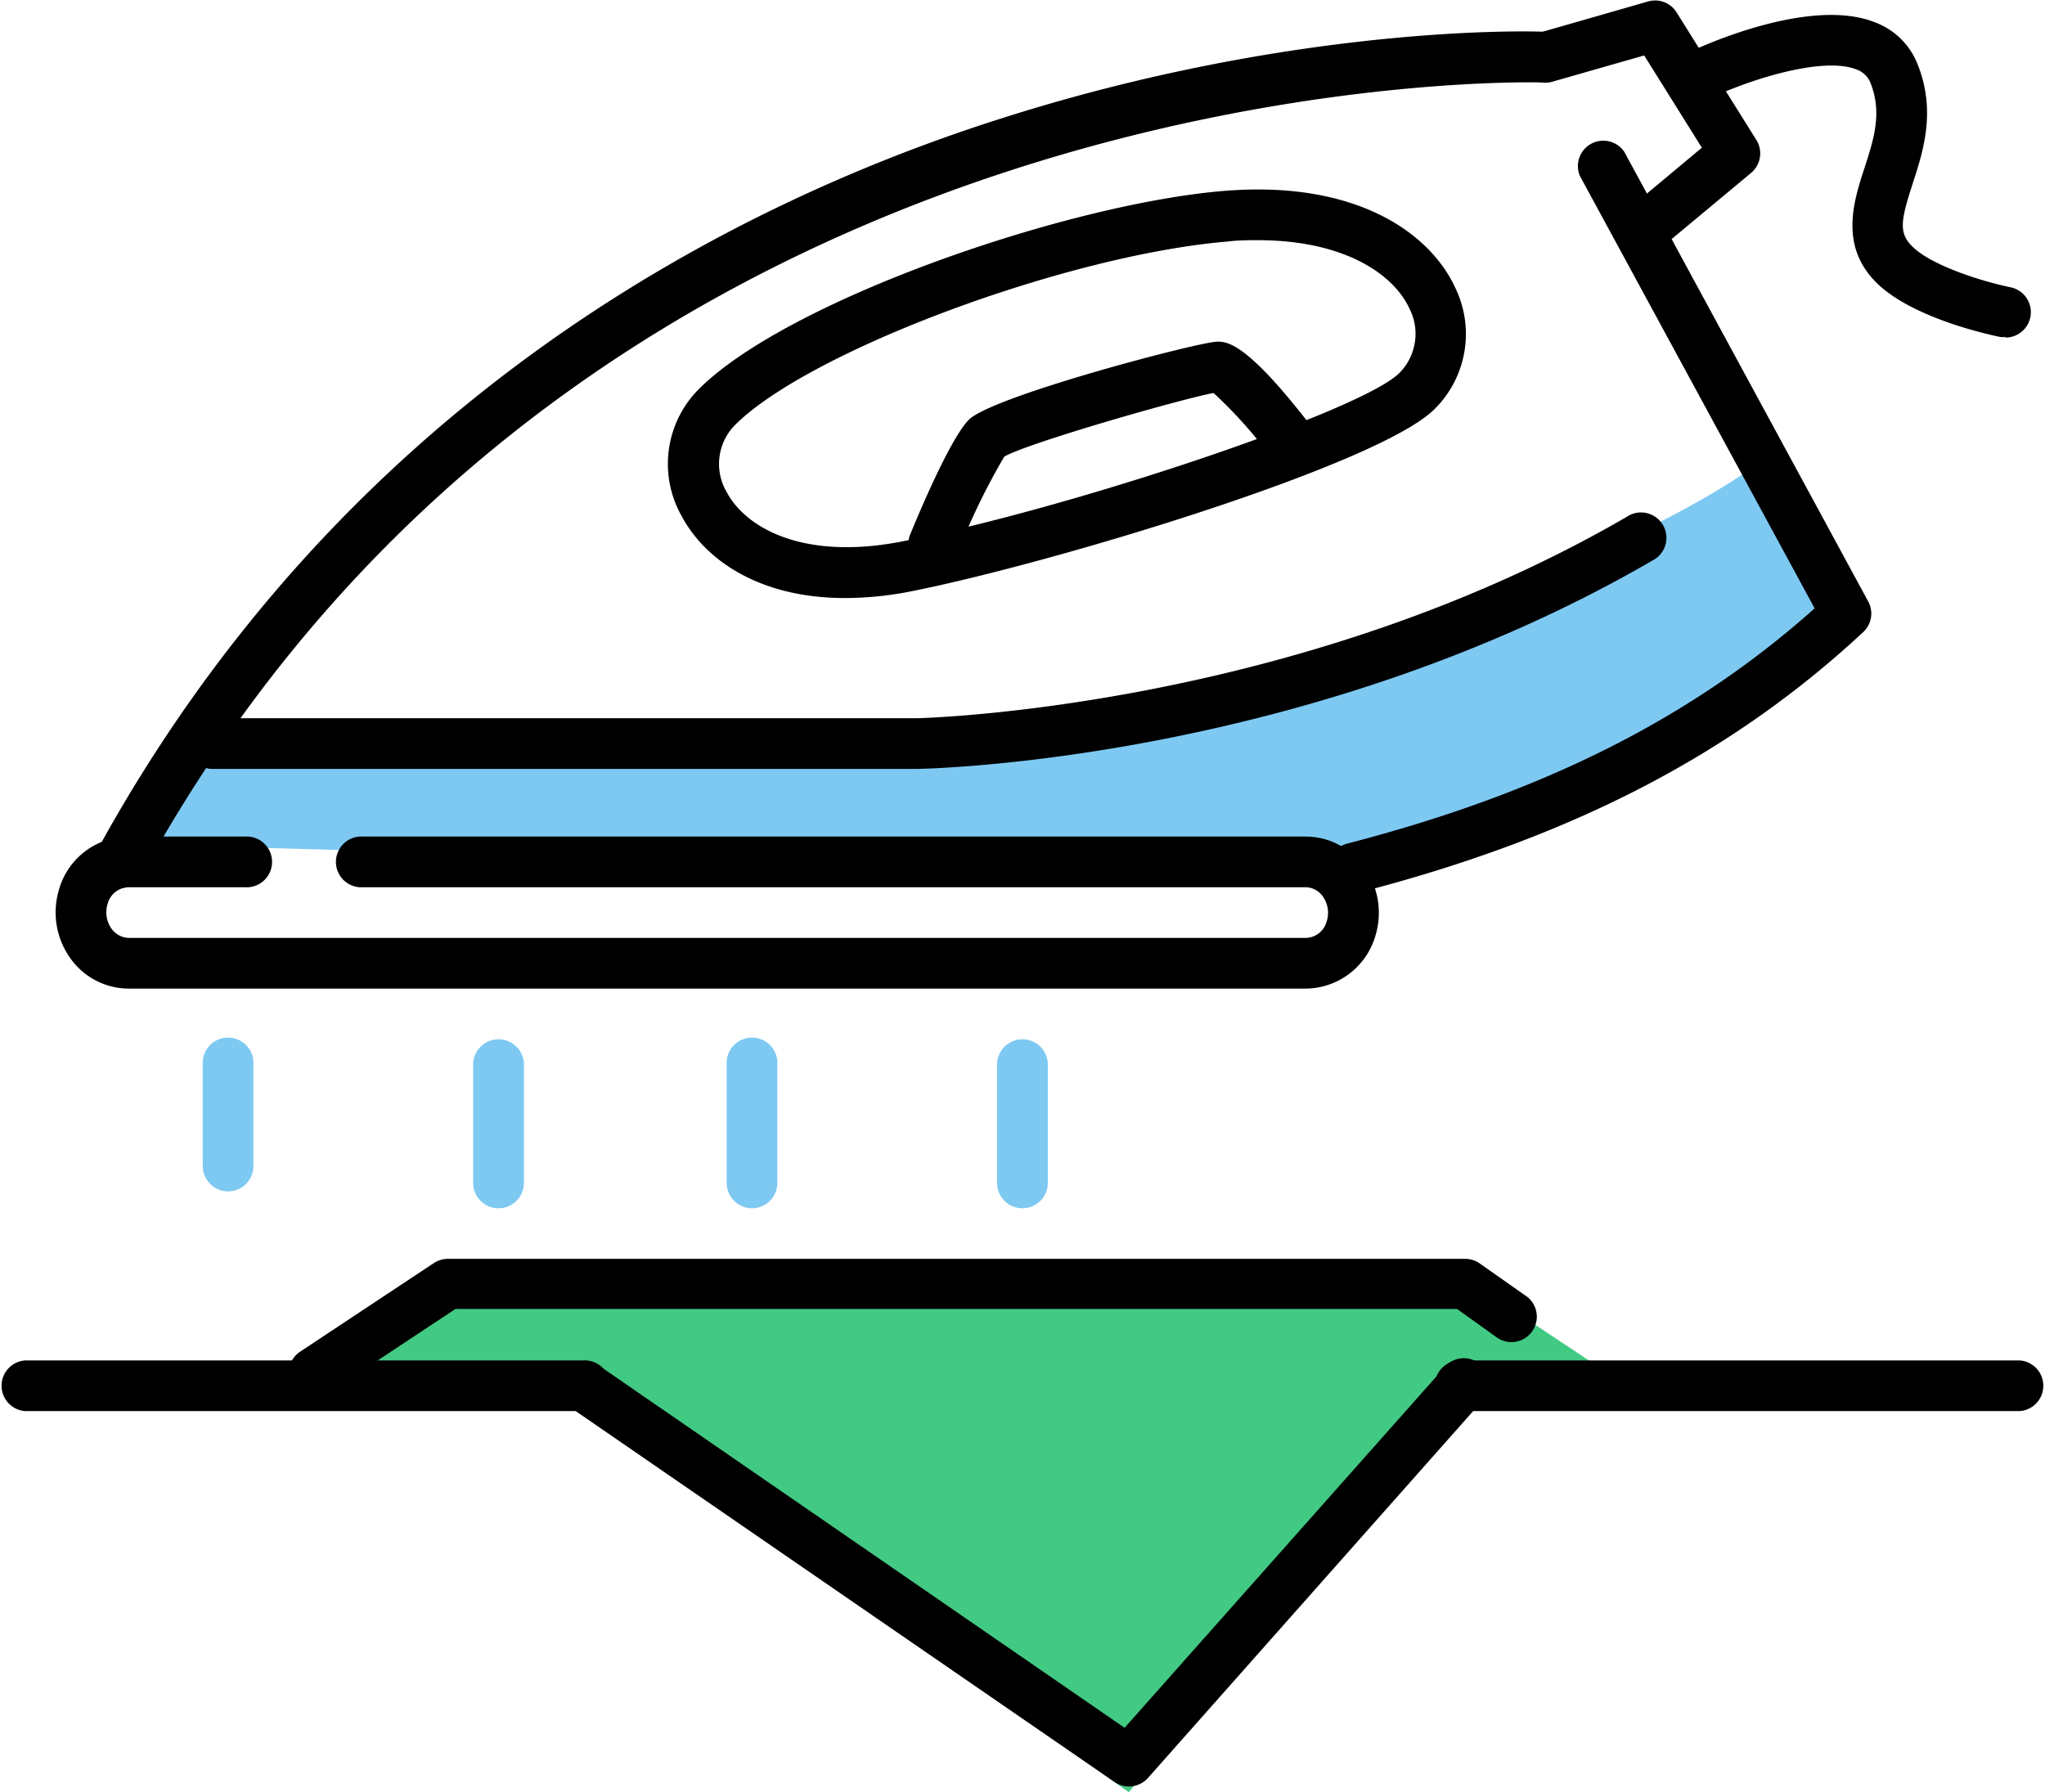 <svg id="Layer_1" data-name="Layer 1" xmlns="http://www.w3.org/2000/svg" viewBox="0 0 184.39 161.61"><path d="M20.14,95.33l4.3-8.6s63,2.46,73.13,0c53.06-12.91,68.83-25.82,68.83-25.82l7.17,12.91S149.2,95.33,132,96.76,20.14,95.33,20.14,95.33Z" transform="translate(-7.81 -19.19)" fill="#7ec9f2"/><polygon points="41.89 117.09 29.11 125.72 51.47 125.72 101.78 161.62 131.32 125.72 147.82 125.72 134.1 116.58 41.89 117.09" fill="#42c983"/><path d="M18.55,99.28a2.29,2.29,0,0,1-2-3.38C38.39,56,72.73,38,97.69,30c27-8.69,48.54-8,49.44-7.94a2.29,2.29,0,0,1-.08,4.57H147c-.86-.05-86-2.37-126.4,71.46A2.29,2.29,0,0,1,18.55,99.28Z" transform="translate(-7.81 -19.19)"/><path d="M129.84,99.77a2.29,2.29,0,0,1-.58-4.5c17.63-4.56,31.08-11.32,42.17-21.22l-21.17-39a2.29,2.29,0,0,1,4-2.18l22,40.56a2.28,2.28,0,0,1-.45,2.76c-11.91,11.08-26.35,18.55-45.44,23.48A2.24,2.24,0,0,1,129.84,99.77Z" transform="translate(-7.81 -19.19)"/><path d="M155.65,42.41a2.28,2.28,0,0,1-1.46-4l7.07-5.9-5.2-8.32-8.39,2.4a2.29,2.29,0,0,1-1.25-4.4l10-2.87a2.28,2.28,0,0,1,2.57,1l7.17,11.47a2.29,2.29,0,0,1-.47,3l-8.61,7.17A2.28,2.28,0,0,1,155.65,42.41Z" transform="translate(-7.81 -19.19)"/><path d="M26.85,88.53a2.29,2.29,0,0,1,0-4.57H90.42c.3,0,34.15-.77,64.08-18.17a2.29,2.29,0,1,1,2.3,3.95c-31,18-64.92,18.77-66.35,18.79Z" transform="translate(-7.81 -19.19)"/><path d="M125.57,108.34H19.42a6.47,6.47,0,0,1-5.19-2.63,7.11,7.11,0,0,1-1.1-6.3,6.57,6.57,0,0,1,6.25-4.78H29.9a2.29,2.29,0,1,1,0,4.57H19.38a2,2,0,0,0-1.86,1.48,2.56,2.56,0,0,0,.36,2.28,2,2,0,0,0,1.54.81H125.57a2,2,0,0,0,1.86-1.48,2.55,2.55,0,0,0-.36-2.28,1.92,1.92,0,0,0-1.53-.81h-85a2.29,2.29,0,1,1,0-4.57h85a6.44,6.44,0,0,1,5.18,2.63,7.08,7.08,0,0,1,1.11,6.3A6.6,6.6,0,0,1,125.57,108.34Z" transform="translate(-7.81 -19.19)"/><path d="M84,73.12c-7.82,0-12.66-3.52-14.71-7.36a9.54,9.54,0,0,1,1.53-11.48c8-8,33.16-16.69,47.31-17.87,12-1,18.62,3.83,20.87,8.68a9.53,9.53,0,0,1-1.85,11c-5,5-34.27,13.84-47.06,16.4A31.1,31.1,0,0,1,84,73.12Zm37.19-32.27c-.85,0-1.74,0-2.68.12C104,42.18,80.77,50.84,74.09,57.51a5,5,0,0,0-.73,6.1c1.69,3.15,6.85,6.18,15.88,4.39,15.89-3.18,41.38-11.82,44.72-15.15a5,5,0,0,0,.93-5.84C133.51,44,129.14,40.85,121.23,40.85Z" transform="translate(-7.81 -19.19)"/><path d="M92,70.54a2.26,2.26,0,0,1-.87-.18,2.29,2.29,0,0,1-1.24-3c1.06-2.58,3.7-8.74,5.29-10.33C97.35,54.89,116,50,117.57,50c.83,0,2.55,0,8.19,7.28a2.28,2.28,0,0,1-3.61,2.8,39.72,39.72,0,0,0-4.92-5.45c-2.92.54-16.82,4.53-18.87,5.74a60,60,0,0,0-4.23,8.76A2.31,2.31,0,0,1,92,70.54Z" transform="translate(-7.81 -19.19)"/><path d="M188.63,49.58a2.38,2.38,0,0,1-.45,0c-.8-.16-7.94-1.66-11.2-4.92s-2.09-7.18-1.08-10.25c.84-2.59,1.65-5,.57-7.73a2.11,2.11,0,0,0-1.28-1.23c-3-1.18-9.46.88-12.84,2.45a2.29,2.29,0,0,1-1.94-4.14c1.08-.5,10.68-4.85,16.45-2.56a6.61,6.61,0,0,1,3.85,3.78c1.7,4.23.5,7.9-.47,10.85-1,3.14-1.28,4.35,0,5.59,1.73,1.73,6.36,3.17,8.87,3.68a2.29,2.29,0,0,1-.45,4.53Z" transform="translate(-7.81 -19.19)"/><path d="M28.38,126.63a2.3,2.3,0,0,1-2.29-2.29V115.2a2.29,2.29,0,1,1,4.57,0v9.14A2.29,2.29,0,0,1,28.38,126.63Z" transform="translate(-7.81 -19.19)" fill="#7ec9f2"/><path d="M52.76,128.15a2.29,2.29,0,0,1-2.29-2.28V115.2a2.29,2.29,0,0,1,4.58,0v10.67A2.29,2.29,0,0,1,52.76,128.15Z" transform="translate(-7.81 -19.19)" fill="#7ec9f2"/><path d="M75.62,128.15a2.29,2.29,0,0,1-2.29-2.28V115.2a2.29,2.29,0,1,1,4.57,0v10.67A2.28,2.28,0,0,1,75.62,128.15Z" transform="translate(-7.81 -19.19)" fill="#7ec9f2"/><path d="M100,128.15a2.29,2.29,0,0,1-2.29-2.28V115.2a2.29,2.29,0,0,1,4.58,0v10.67A2.29,2.29,0,0,1,100,128.15Z" transform="translate(-7.81 -19.19)" fill="#7ec9f2"/><path d="M109.58,180.29a2.2,2.2,0,0,1-1.29-.41L59.08,146a2.29,2.29,0,0,1,2.6-3.76L109.21,175l28.7-32.34a2.29,2.29,0,1,1,3.42,3l-30,33.85A2.31,2.31,0,0,1,109.58,180.29Z" transform="translate(-7.81 -19.19)"/><path d="M36.12,145.28a2.29,2.29,0,0,1-1.26-4.19l12.07-8a2.33,2.33,0,0,1,1.26-.38h91.73a2.27,2.27,0,0,1,1.33.43l4.27,3a2.29,2.29,0,0,1-2.66,3.72l-3.67-2.63H48.88l-11.5,7.61A2.22,2.22,0,0,1,36.12,145.28Z" transform="translate(-7.81 -19.19)"/><path d="M189.91,146.44H139.62a2.29,2.29,0,1,1,0-4.57h50.29a2.29,2.29,0,0,1,0,4.57Z" transform="translate(-7.81 -19.19)"/><path d="M60.38,146.44H10.09a2.29,2.29,0,0,1,0-4.57H60.38a2.29,2.29,0,1,1,0,4.57Z" transform="translate(-7.81 -19.19)"/></svg>